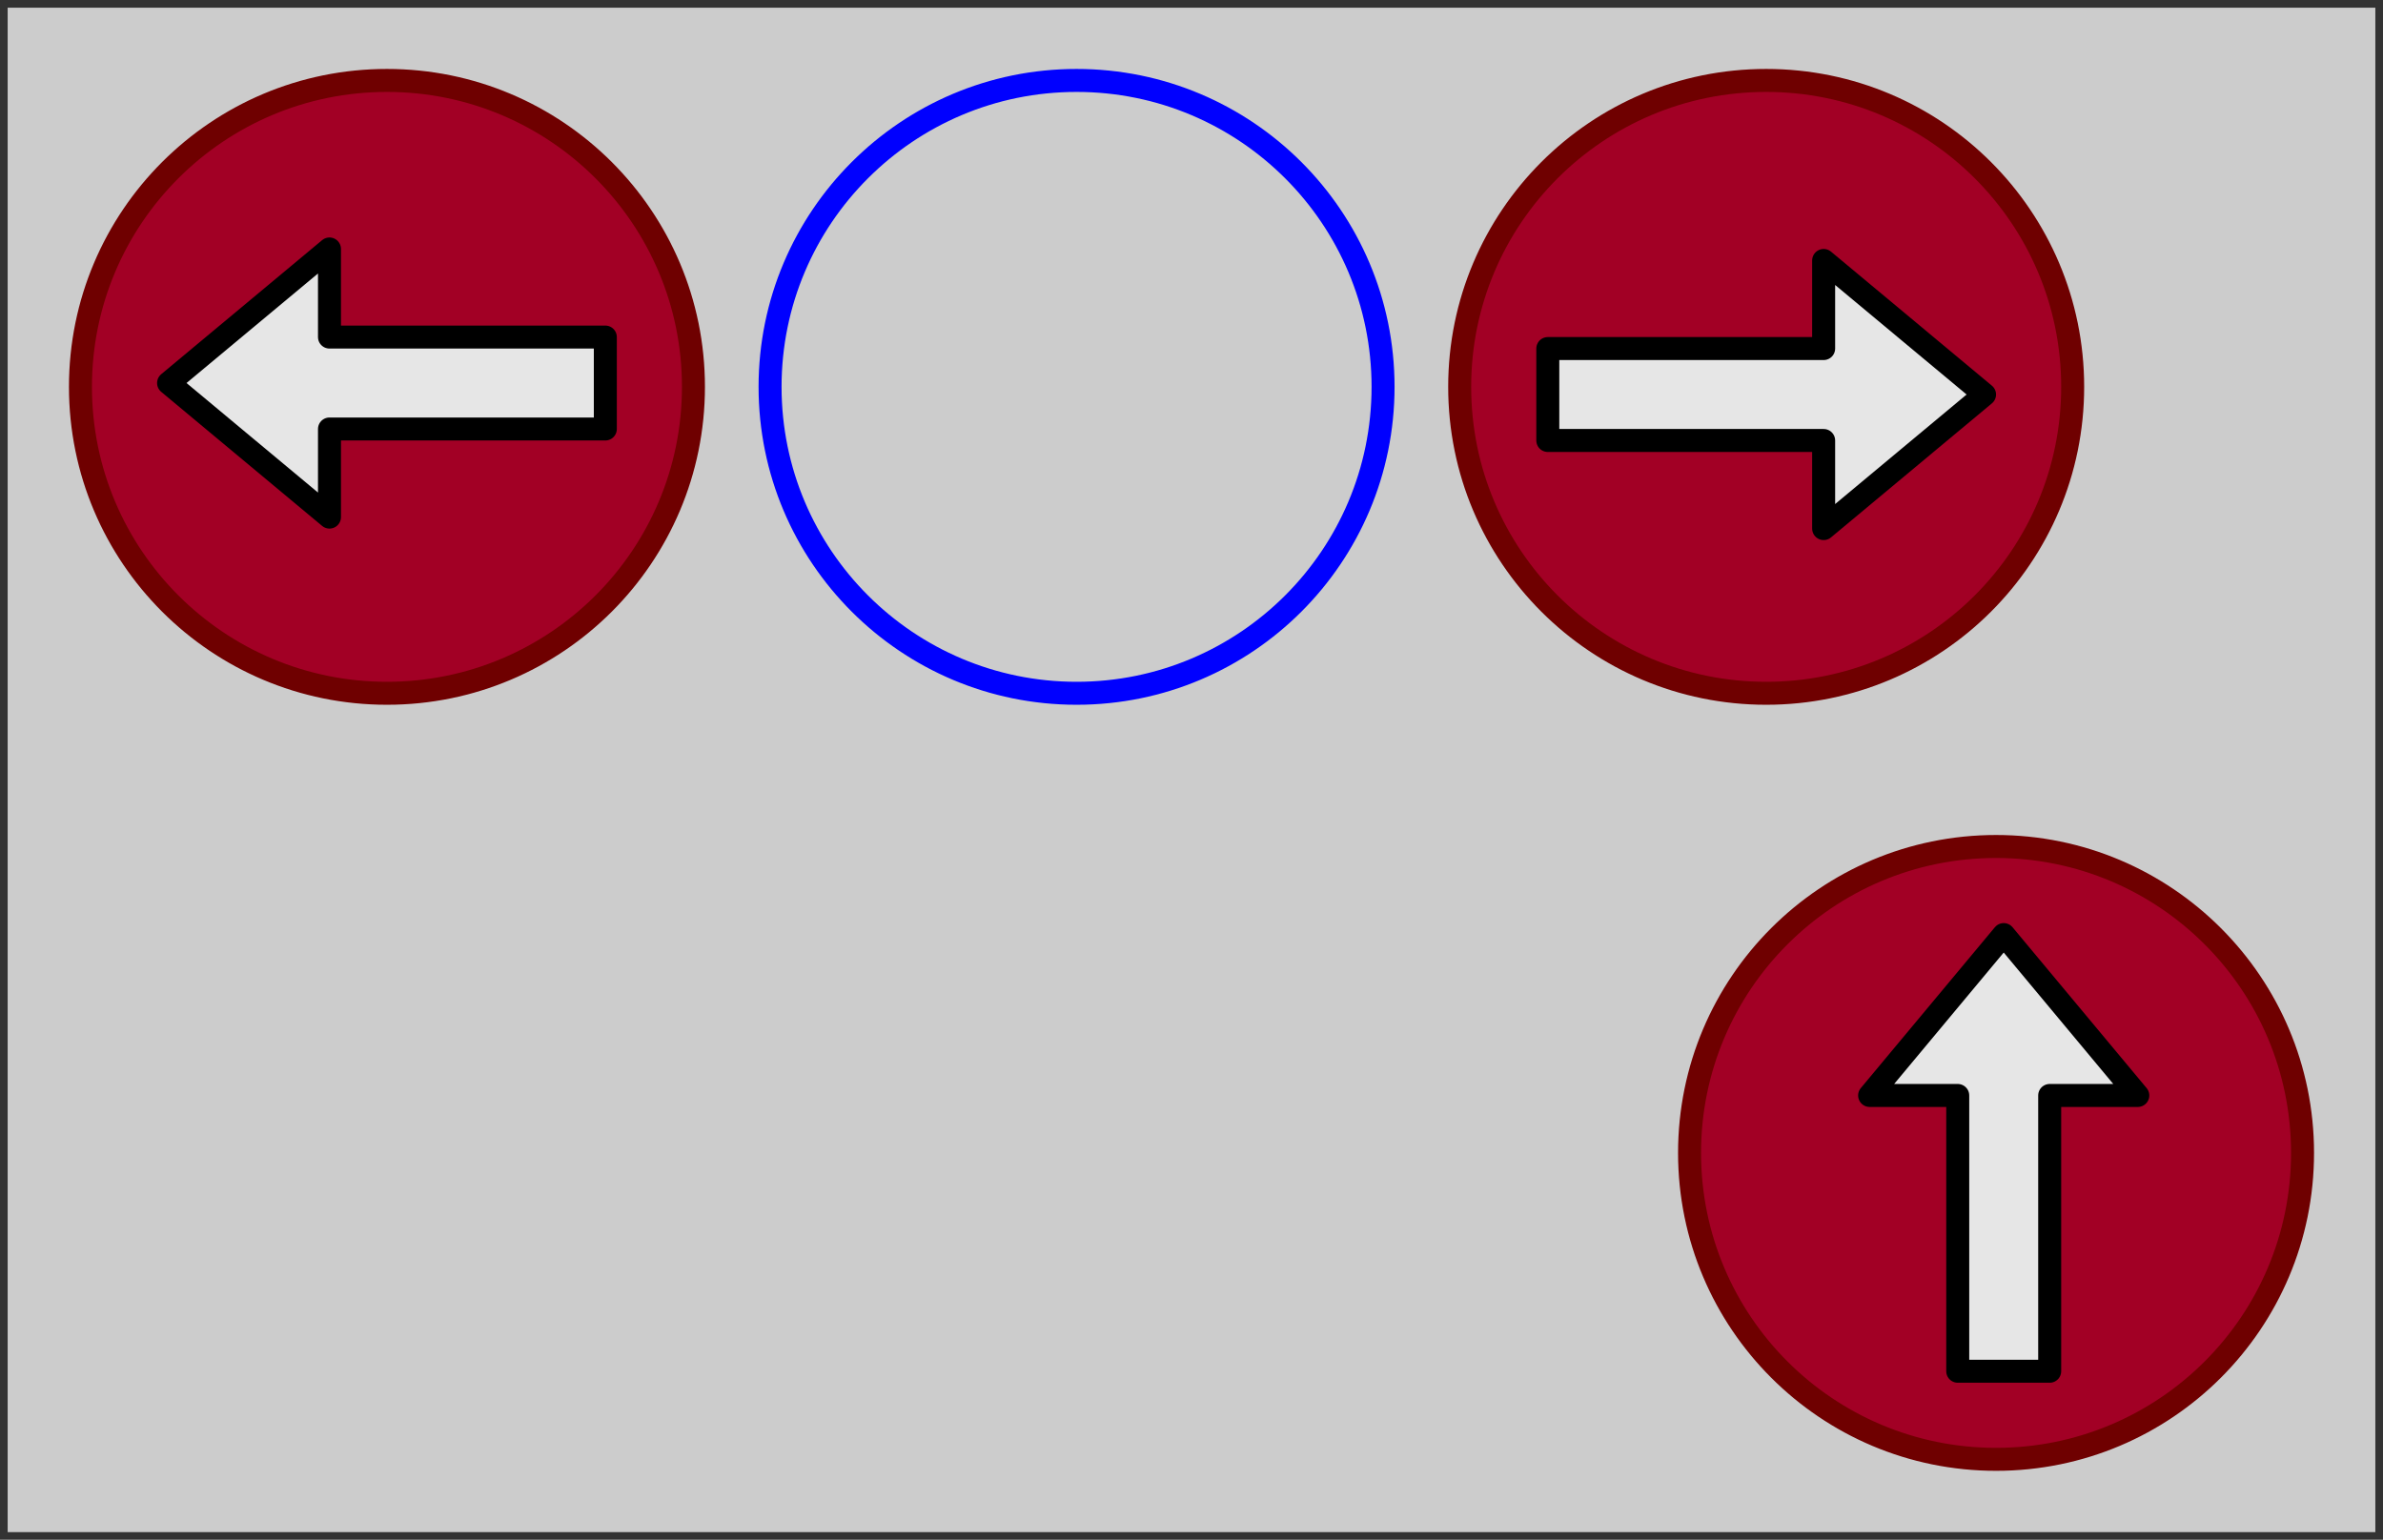 <svg xmlns="http://www.w3.org/2000/svg" xmlns:xlink="http://www.w3.org/1999/xlink" version="1.1" width="311px" height="201px" viewBox="-0.5 -0.5 311 201" content="&lt;mxfile&gt;&lt;diagram id=&quot;w-7CJyka5zCctE4Li5eL&quot; name=&quot;Page-1&quot;&gt;1VhNs5owFP01LNsh5IG47PNpu+lMZ1x0ncJFMo2ECfGJ/fUNEj7Ch/Bm9Km4MJwkl9xz7j0yWni1z78LksY/eQjMcuwwt/Cb5TjI9ZH6KpBTiSyQWwI7QUO9qAG29B9o0NbogYaQGQsl50zS1AQDniQQSAMjQvCjuSzizHxqSnbQA7YBYX30Nw1lXKK+azf4D6C7uHoysvXMnlSLNZDFJOTHFoTXFl4JzmU52ucrYAV5FS/lvs3IbH0wAYmctWFZ7ngn7KCT0weTpypbwQ9JCMUG28Kvx5hK2KYkKGaPSl+FxXLP1B1Sw4gytuKMi/NevDpfCs+k4H+hNVNeakYfAISEfDQLVHOjigr4HqQ4qSV5TXC55VRVmL4/Nurgak3cUsaphCG6InZ17IY0NdC8DXPoTlO4UxymI1kN5q4rl/ypItiXCXA6BHh9AvyB/P0rpO9Mp682qNaE6eohWVr2a0TzouJ02VRNhvsFRpSESgGF80S28Oh8DRWet7HVVRdeWw93RI8+75/AK57mVblHWgwjBvm3wtdUVpCEevgWMJJlNDAp7jNqMhRCRA5M9plee8XnEm8QGrZ5kTV3gLUKE8CIpO+m2Q5RqZ/wi1N1kroZFmYv4OVX1wyR8YMIQO9qm2MnEJoKJInYgewFOitbpz1LbG+uh+BXwaVihycKXQ6X8dVsBWOTAecTbWXxrLYyrY83os9dbMZ/HpvxHspmXpDRG4uOFnNNphMGdcJcz2JmvOkNWMwX5N/aZOz7vbtUbD+1y4xKtByR6C4+g9A01Y9iNMuHMprOa8hLJ8Bco1lcDnM9o0EzflJu1VQJT2Cob4qu2Ww+ZGSjhtUV5IaGpW6b/wJKKZp/VPD6Pw==&lt;/diagram&gt;&lt;/mxfile&gt;"><defs/><g><rect x="0" y="0" width="310" height="200" fill="#cccccc" stroke="#333333" pointer-events="all"/><ellipse cx="50" cy="50" rx="40" ry="40" fill="#a20025" stroke="#6f0000" stroke-width="3" pointer-events="none"/><path d="M 78.5 43.5 L 78.5 55.5 L 42.5 55.5 L 42.5 67 L 21.5 49.5 L 42.5 32 L 42.5 43.5 Z" fill="#e6e6e6" stroke="rgb(0, 0, 0)" stroke-width="3" stroke-linejoin="round" stroke-miterlimit="10" pointer-events="none"/><ellipse cx="260" cy="150" rx="40" ry="40" fill="#a20025" stroke="#6f0000" stroke-width="3" transform="rotate(90,260,150)" pointer-events="none"/><path d="M 267 178.5 L 255 178.5 L 255 142.5 L 243.5 142.5 L 261 121.5 L 278.5 142.5 L 267 142.5 Z" fill="#e6e6e6" stroke="rgb(0, 0, 0)" stroke-width="3" stroke-linejoin="round" stroke-miterlimit="10" pointer-events="none"/><ellipse cx="230" cy="50" rx="40" ry="40" fill="#a20025" stroke="#6f0000" stroke-width="3" transform="rotate(-180,230,50)" pointer-events="none"/><path d="M 201.5 57 L 201.5 45 L 237.5 45 L 237.5 33.5 L 258.5 51 L 237.5 68.5 L 237.5 57 Z" fill="#e6e6e6" stroke="rgb(0, 0, 0)" stroke-width="3" stroke-linejoin="round" stroke-miterlimit="10" pointer-events="none"/><ellipse cx="140" cy="50" rx="40" ry="40" fill="none" stroke="#0000ff" stroke-width="3" pointer-events="none"/></g></svg>